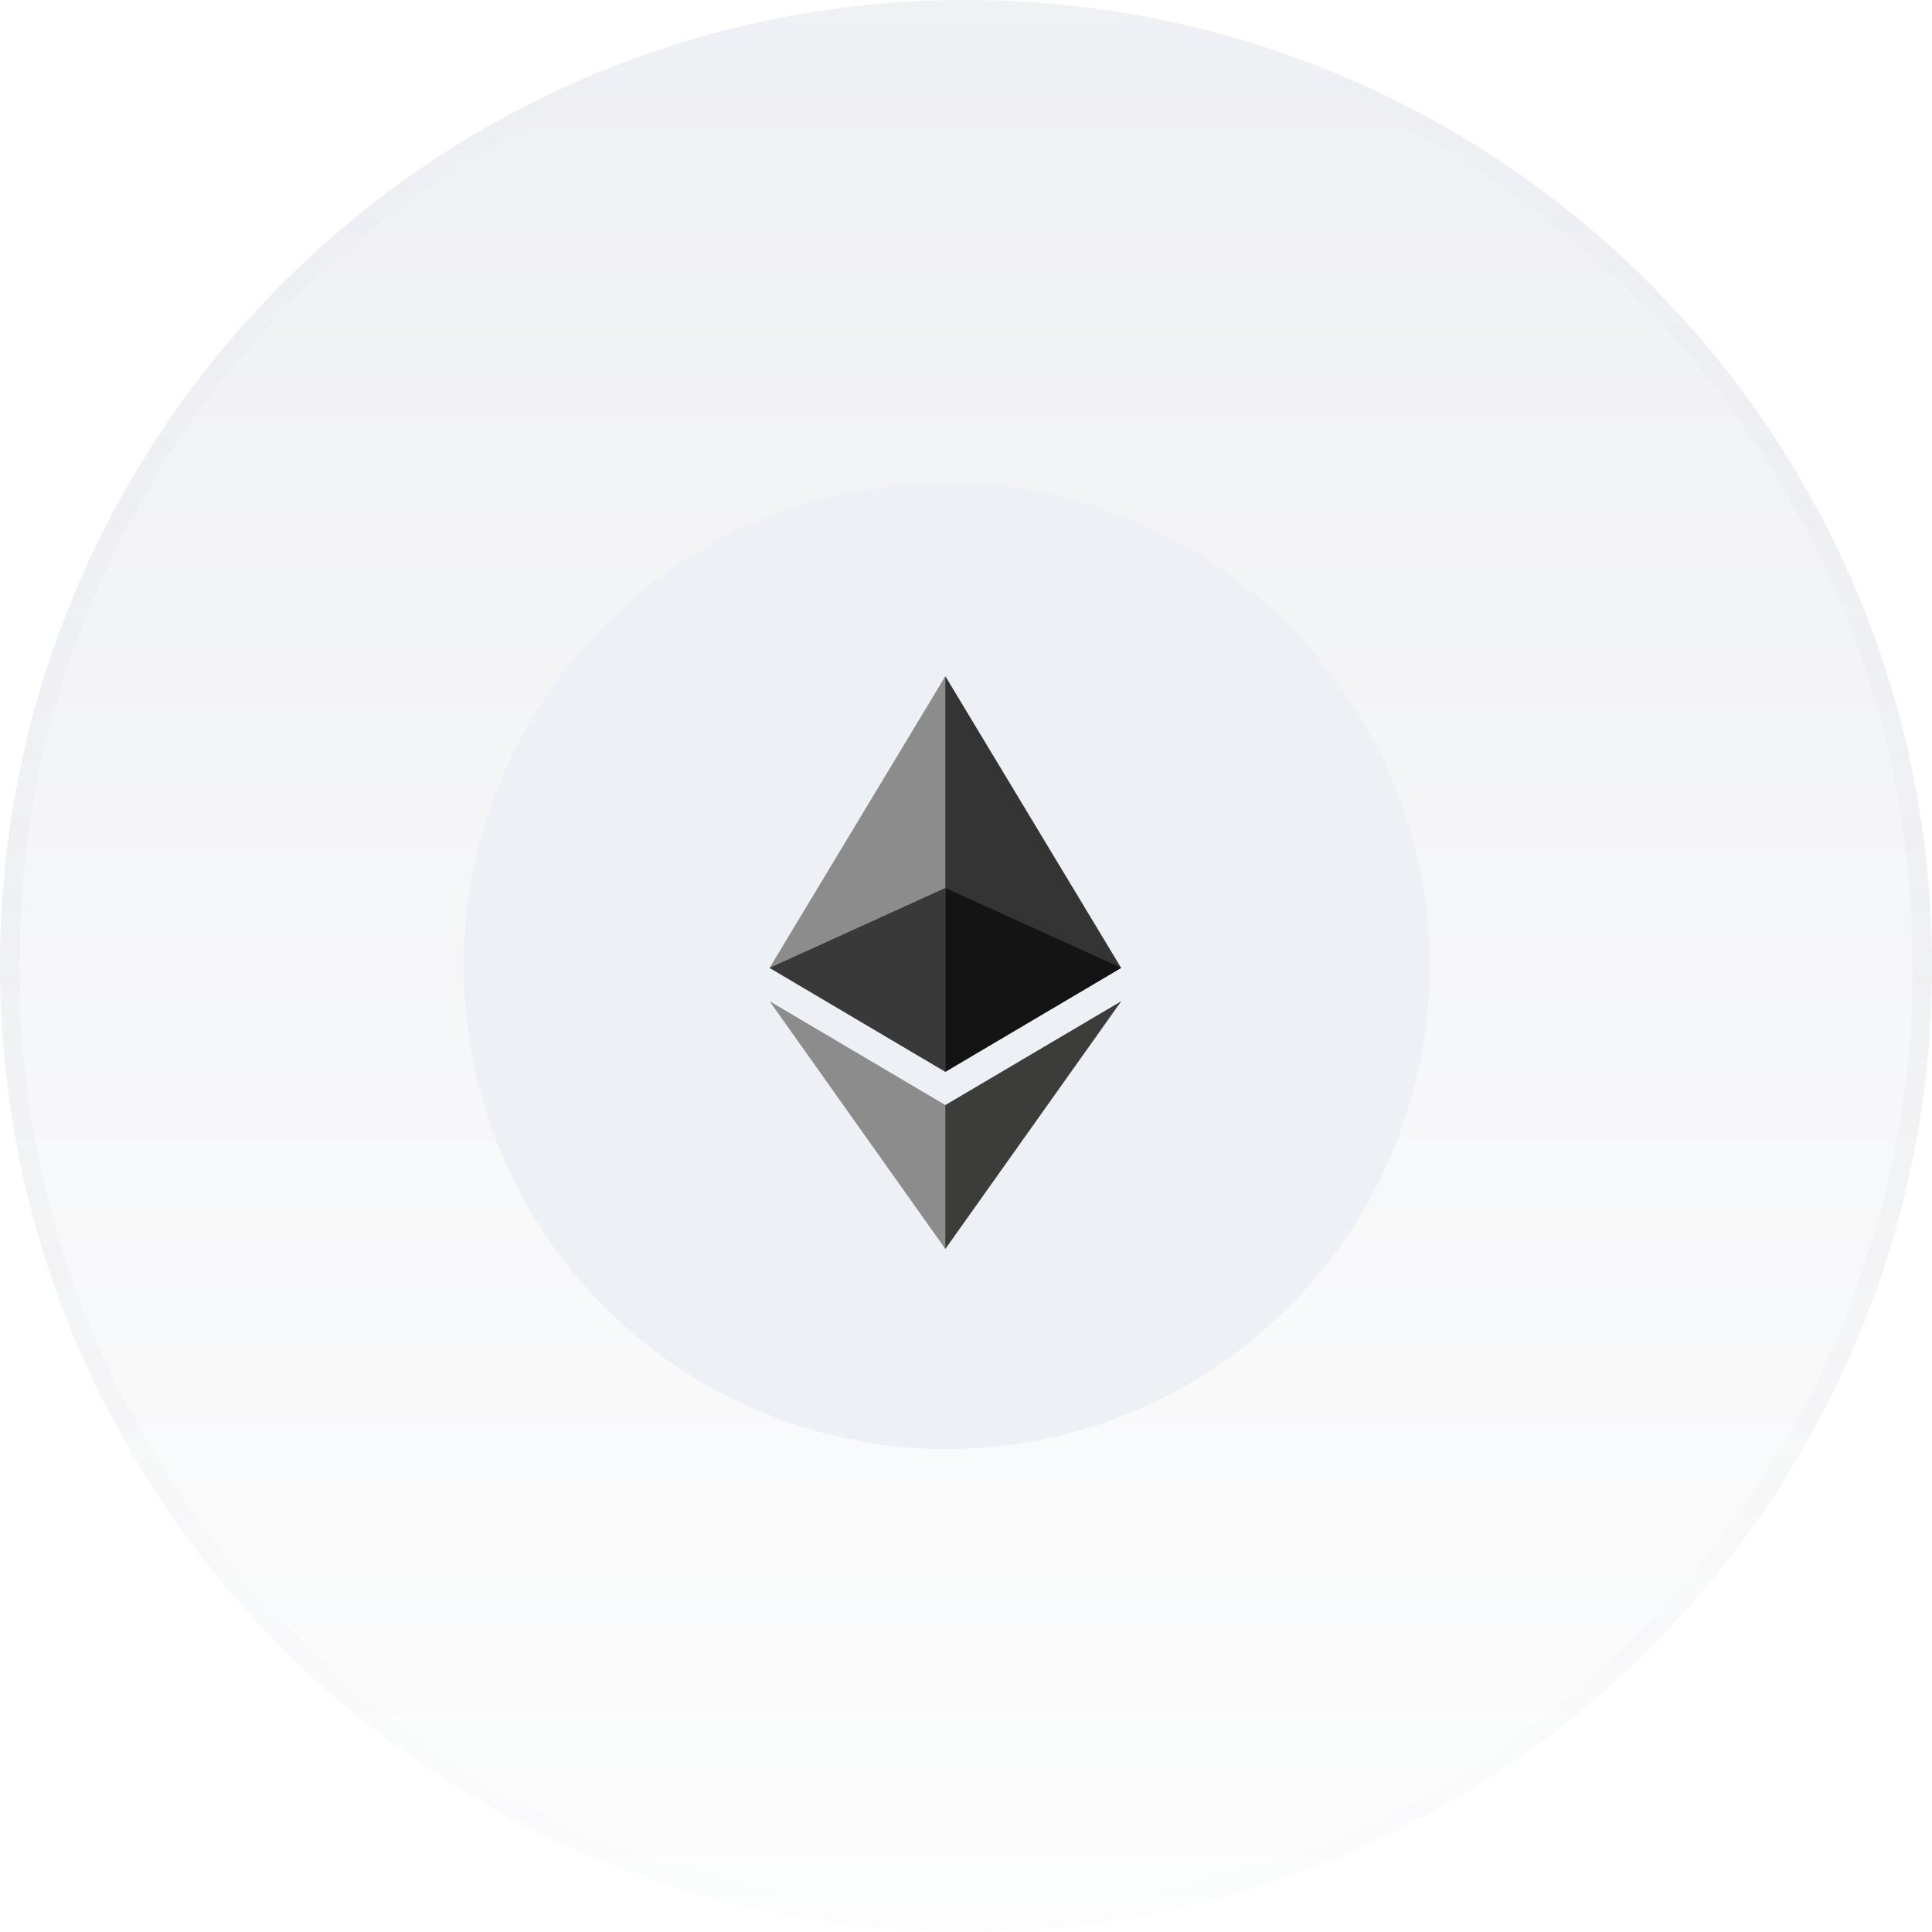 <svg width="100" height="100" viewBox="0 0 100 100" fill="none" xmlns="http://www.w3.org/2000/svg">
<g filter="url(#filter0_b_4713_365)">
<path d="M50 100C77.614 100 100 77.614 100 50C100 22.386 77.614 0 50 0C22.386 0 0 22.386 0 50C0 77.614 22.386 100 50 100Z" fill="url(#paint0_linear_4713_365)" fill-opacity="0.1"/>
<path d="M99.5 50C99.5 77.338 77.338 99.5 50 99.5C22.662 99.5 0.5 77.338 0.5 50C0.5 22.662 22.662 0.5 50 0.5C77.338 0.5 99.5 22.662 99.5 50Z" stroke="url(#paint1_linear_4713_365)"/>
</g>
<circle cx="49" cy="50" r="25" fill="#EDF0F4"/>
<path d="M48.931 35L48.732 35.675V55.276L48.931 55.475L58.029 50.097L48.931 35Z" fill="#343434"/>
<path d="M48.931 35L39.833 50.097L48.931 55.475V45.961V35Z" fill="#8C8C8C"/>
<path d="M48.932 57.197L48.82 57.334V64.316L48.932 64.643L58.036 51.822L48.932 57.197Z" fill="#3C3C3B"/>
<path d="M48.931 64.643V57.197L39.833 51.822L48.931 64.643Z" fill="#8C8C8C"/>
<path d="M48.932 55.475L58.03 50.097L48.932 45.961V55.475Z" fill="#141414"/>
<path d="M39.833 50.097L48.931 55.475V45.961L39.833 50.097Z" fill="#393939"/>
<defs>
<filter id="filter0_b_4713_365" x="-100" y="-100" width="300" height="300" filterUnits="userSpaceOnUse" color-interpolation-filters="sRGB">
<feFlood flood-opacity="0" result="BackgroundImageFix"/>
<feGaussianBlur in="BackgroundImageFix" stdDeviation="50"/>
<feComposite in2="SourceAlpha" operator="in" result="effect1_backgroundBlur_4713_365"/>
<feBlend mode="normal" in="SourceGraphic" in2="effect1_backgroundBlur_4713_365" result="shape"/>
</filter>
<linearGradient id="paint0_linear_4713_365" x1="50" y1="0" x2="50" y2="100" gradientUnits="userSpaceOnUse">
<stop stop-color="#626A88"/>
<stop offset="1" stop-color="#EDF0F4"/>
</linearGradient>
<linearGradient id="paint1_linear_4713_365" x1="50" y1="0" x2="50" y2="100" gradientUnits="userSpaceOnUse">
<stop stop-color="#ECF0FF" stop-opacity="0.1"/>
<stop offset="1" stop-color="#3B3F57" stop-opacity="0"/>
</linearGradient>
</defs>
</svg>
